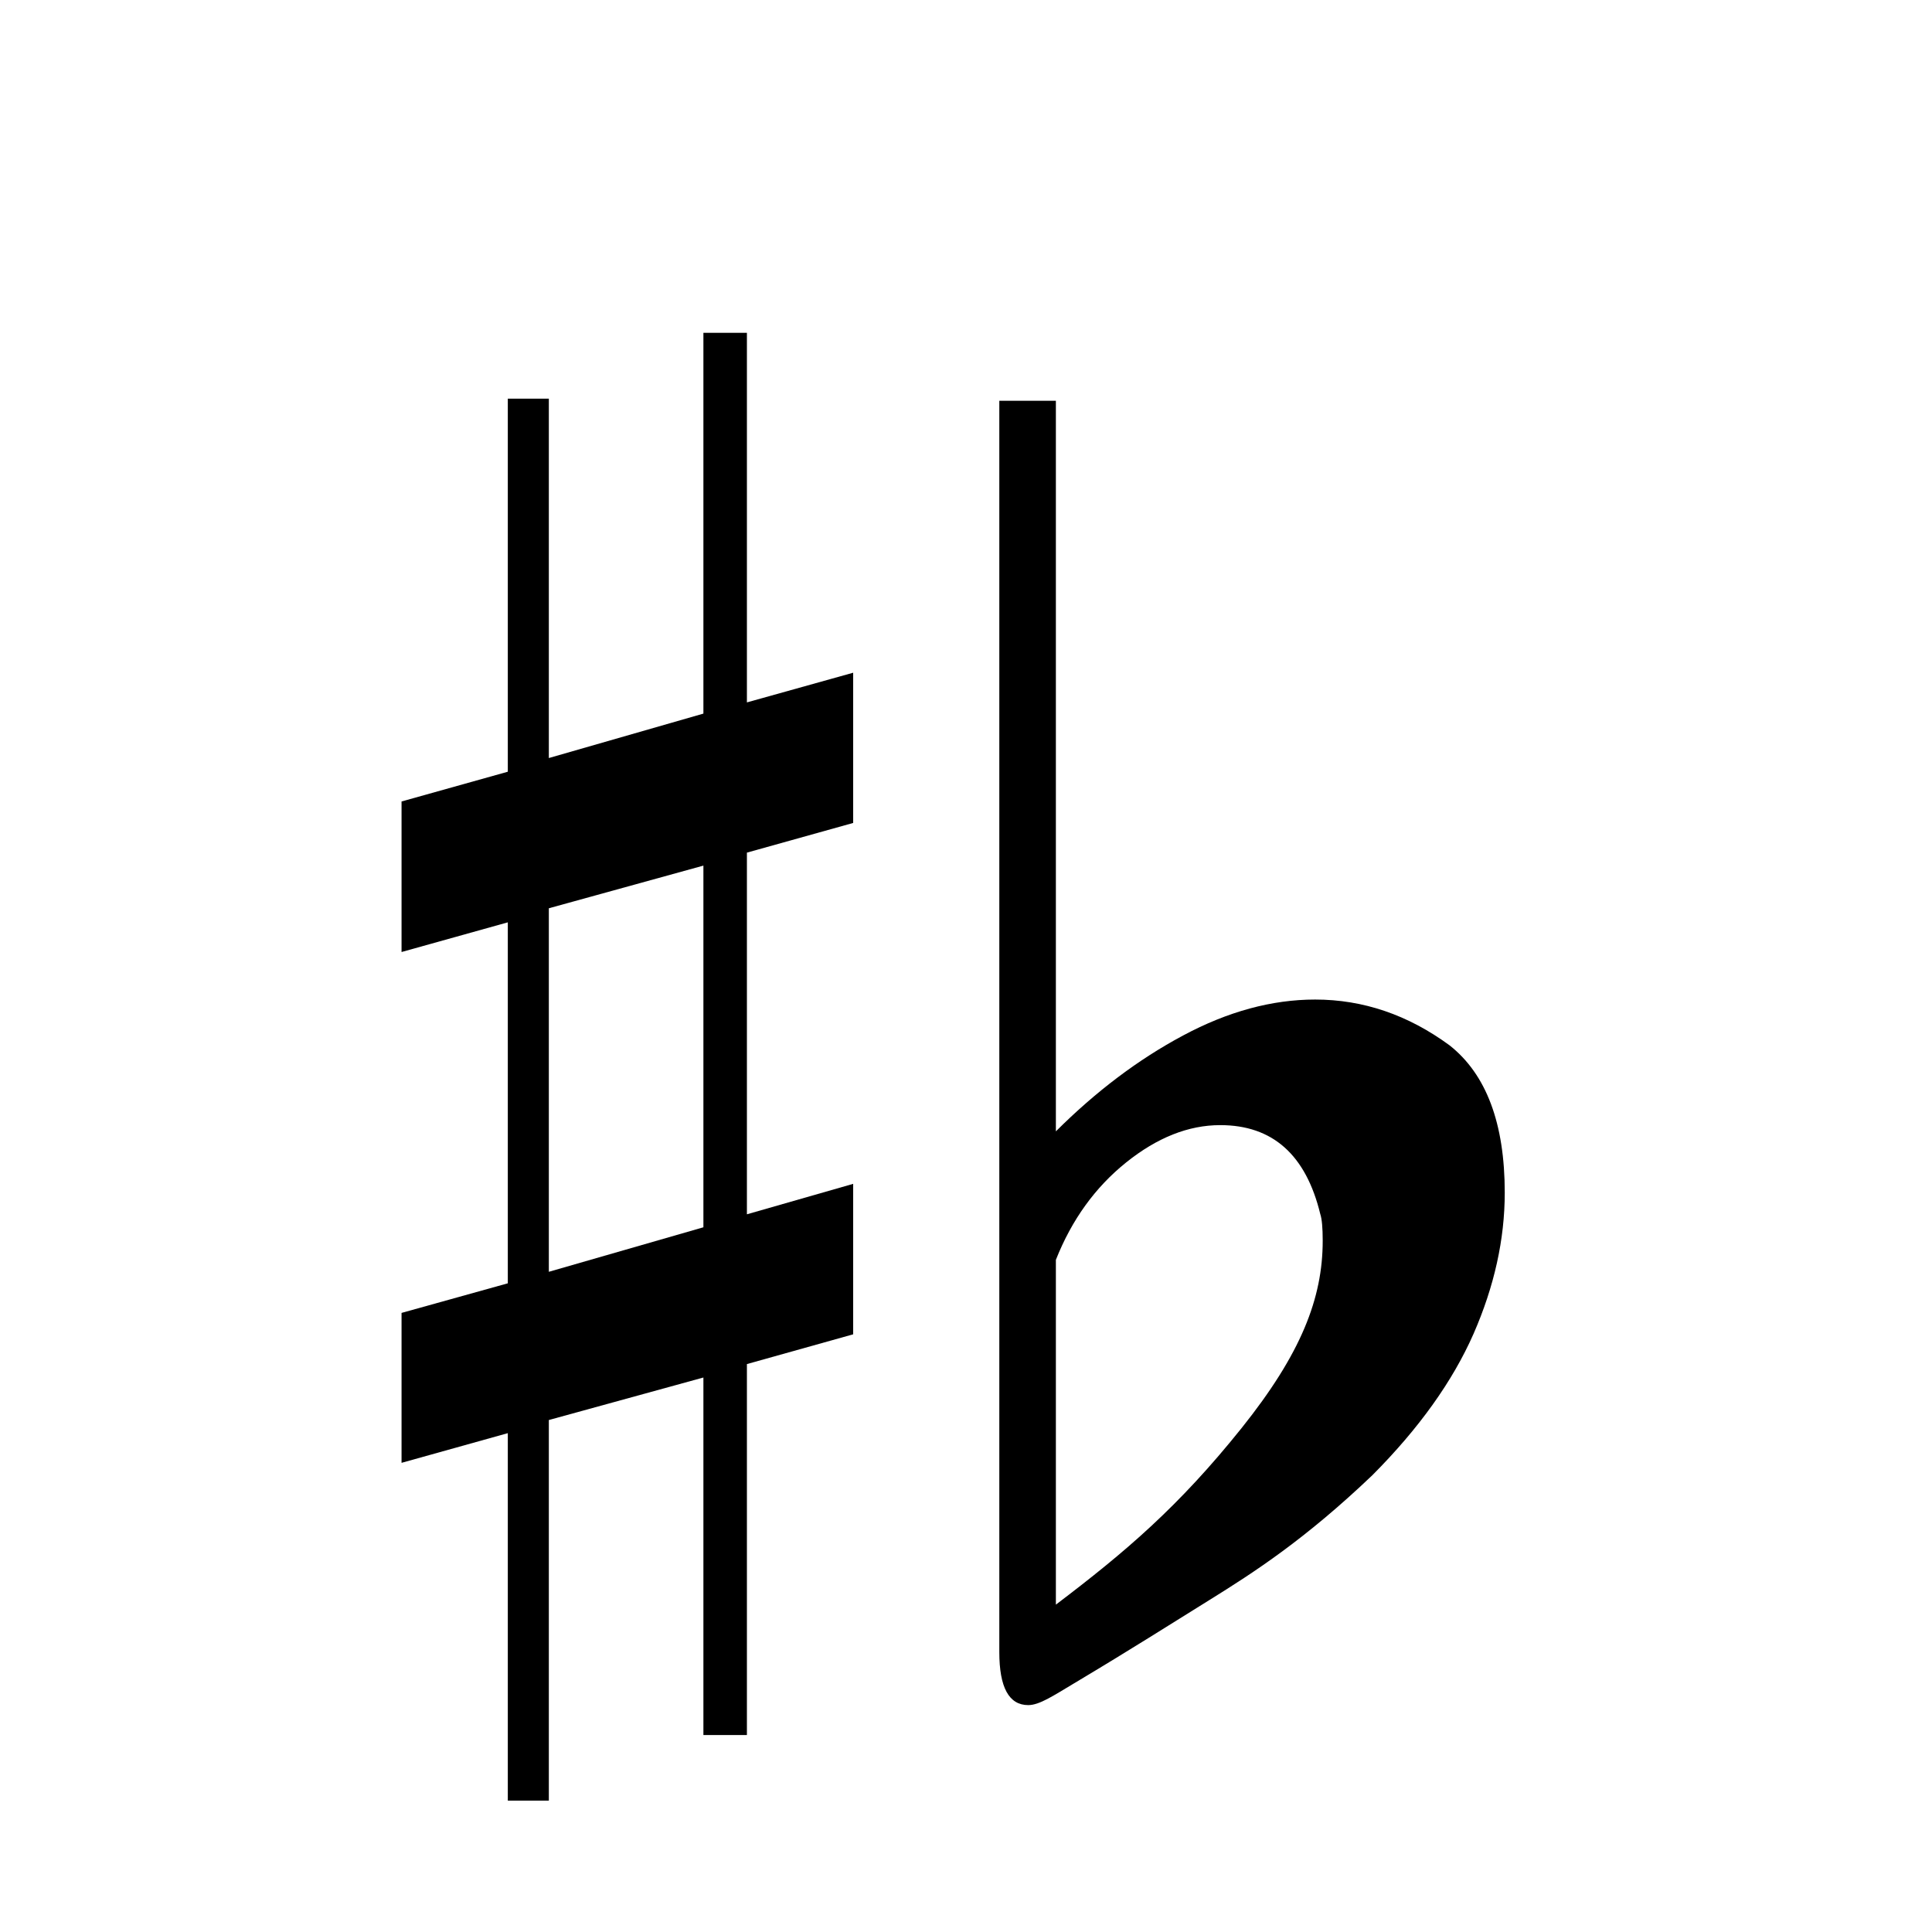 <?xml version="1.0" encoding="UTF-8" standalone="no"?>
<!-- Created with Inkscape (http://www.inkscape.org/) -->
<svg xmlns:svg="http://www.w3.org/2000/svg" xmlns="http://www.w3.org/2000/svg" version="1.0" width="25" height="25">
  <g transform="translate(5,5)">
    <g transform="translate(0,0)">
      <g transform="translate(-84,-436)" style="fill:#000000">
        <path d="M 86.102,447.457 L 86.102,442.753 L 88.102,442.201 L 88.102,446.881 L 86.102,447.457 z M 90.04,446.319 L 88.665,446.713 L 88.665,442.033 L 90.04,441.649 L 90.04,439.705 L 88.665,440.089 L 88.665,435.307 L 88.102,435.307 L 88.102,440.234 L 86.102,440.809 L 86.102,436.159 L 85.571,436.159 L 85.571,440.986 L 84.196,441.371 L 84.196,443.319 L 85.571,442.935 L 85.571,447.606 L 84.196,447.989 L 84.196,449.929 L 85.571,449.545 L 85.571,454.3 L 86.102,454.3 L 86.102,449.375 L 88.102,448.825 L 88.102,453.451 L 88.665,453.451 L 88.665,448.651 L 90.04,448.266 L 90.04,446.319 z "/>
      </g>
    </g>
    <g transform="translate(8,-1.5)">
      <g transform="scale(1.3)">
        <g transform="translate(-95,-434)" style="fill:#000000">
          <path d="M 98.166,443.657 C 98.166,444.232 97.95,444.783 97.359,445.522 C 96.732,446.305 96.205,446.753 95.51,447.28 L 95.51,443.848 C 95.668,443.449 95.901,443.126 96.21,442.878 C 96.518,442.631 96.83,442.507 97.146,442.507 C 97.668,442.507 97.999,442.803 98.142,443.393 C 98.158,443.441 98.166,443.529 98.166,443.657 z M 98.091,441.257 C 97.66,441.257 97.222,441.376 96.776,441.615 C 96.33,441.853 95.908,442.172 95.51,442.569 L 95.51,435.297 L 94.947,435.297 L 94.947,447.752 C 94.947,448.104 95.043,448.28 95.235,448.28 C 95.346,448.28 95.484,448.187 95.69,448.064 C 96.273,447.716 96.637,447.483 97.032,447.238 C 97.483,446.958 97.99,446.631 98.661,445.991 C 99.124,445.526 99.459,445.057 99.667,444.585 C 99.874,444.112 99.978,443.644 99.978,443.179 C 99.978,442.491 99.795,442.002 99.429,441.713 C 99.015,441.409 98.568,441.257 98.091,441.257 z "/>
        </g>
      </g>
    </g>
  </g>
</svg>
